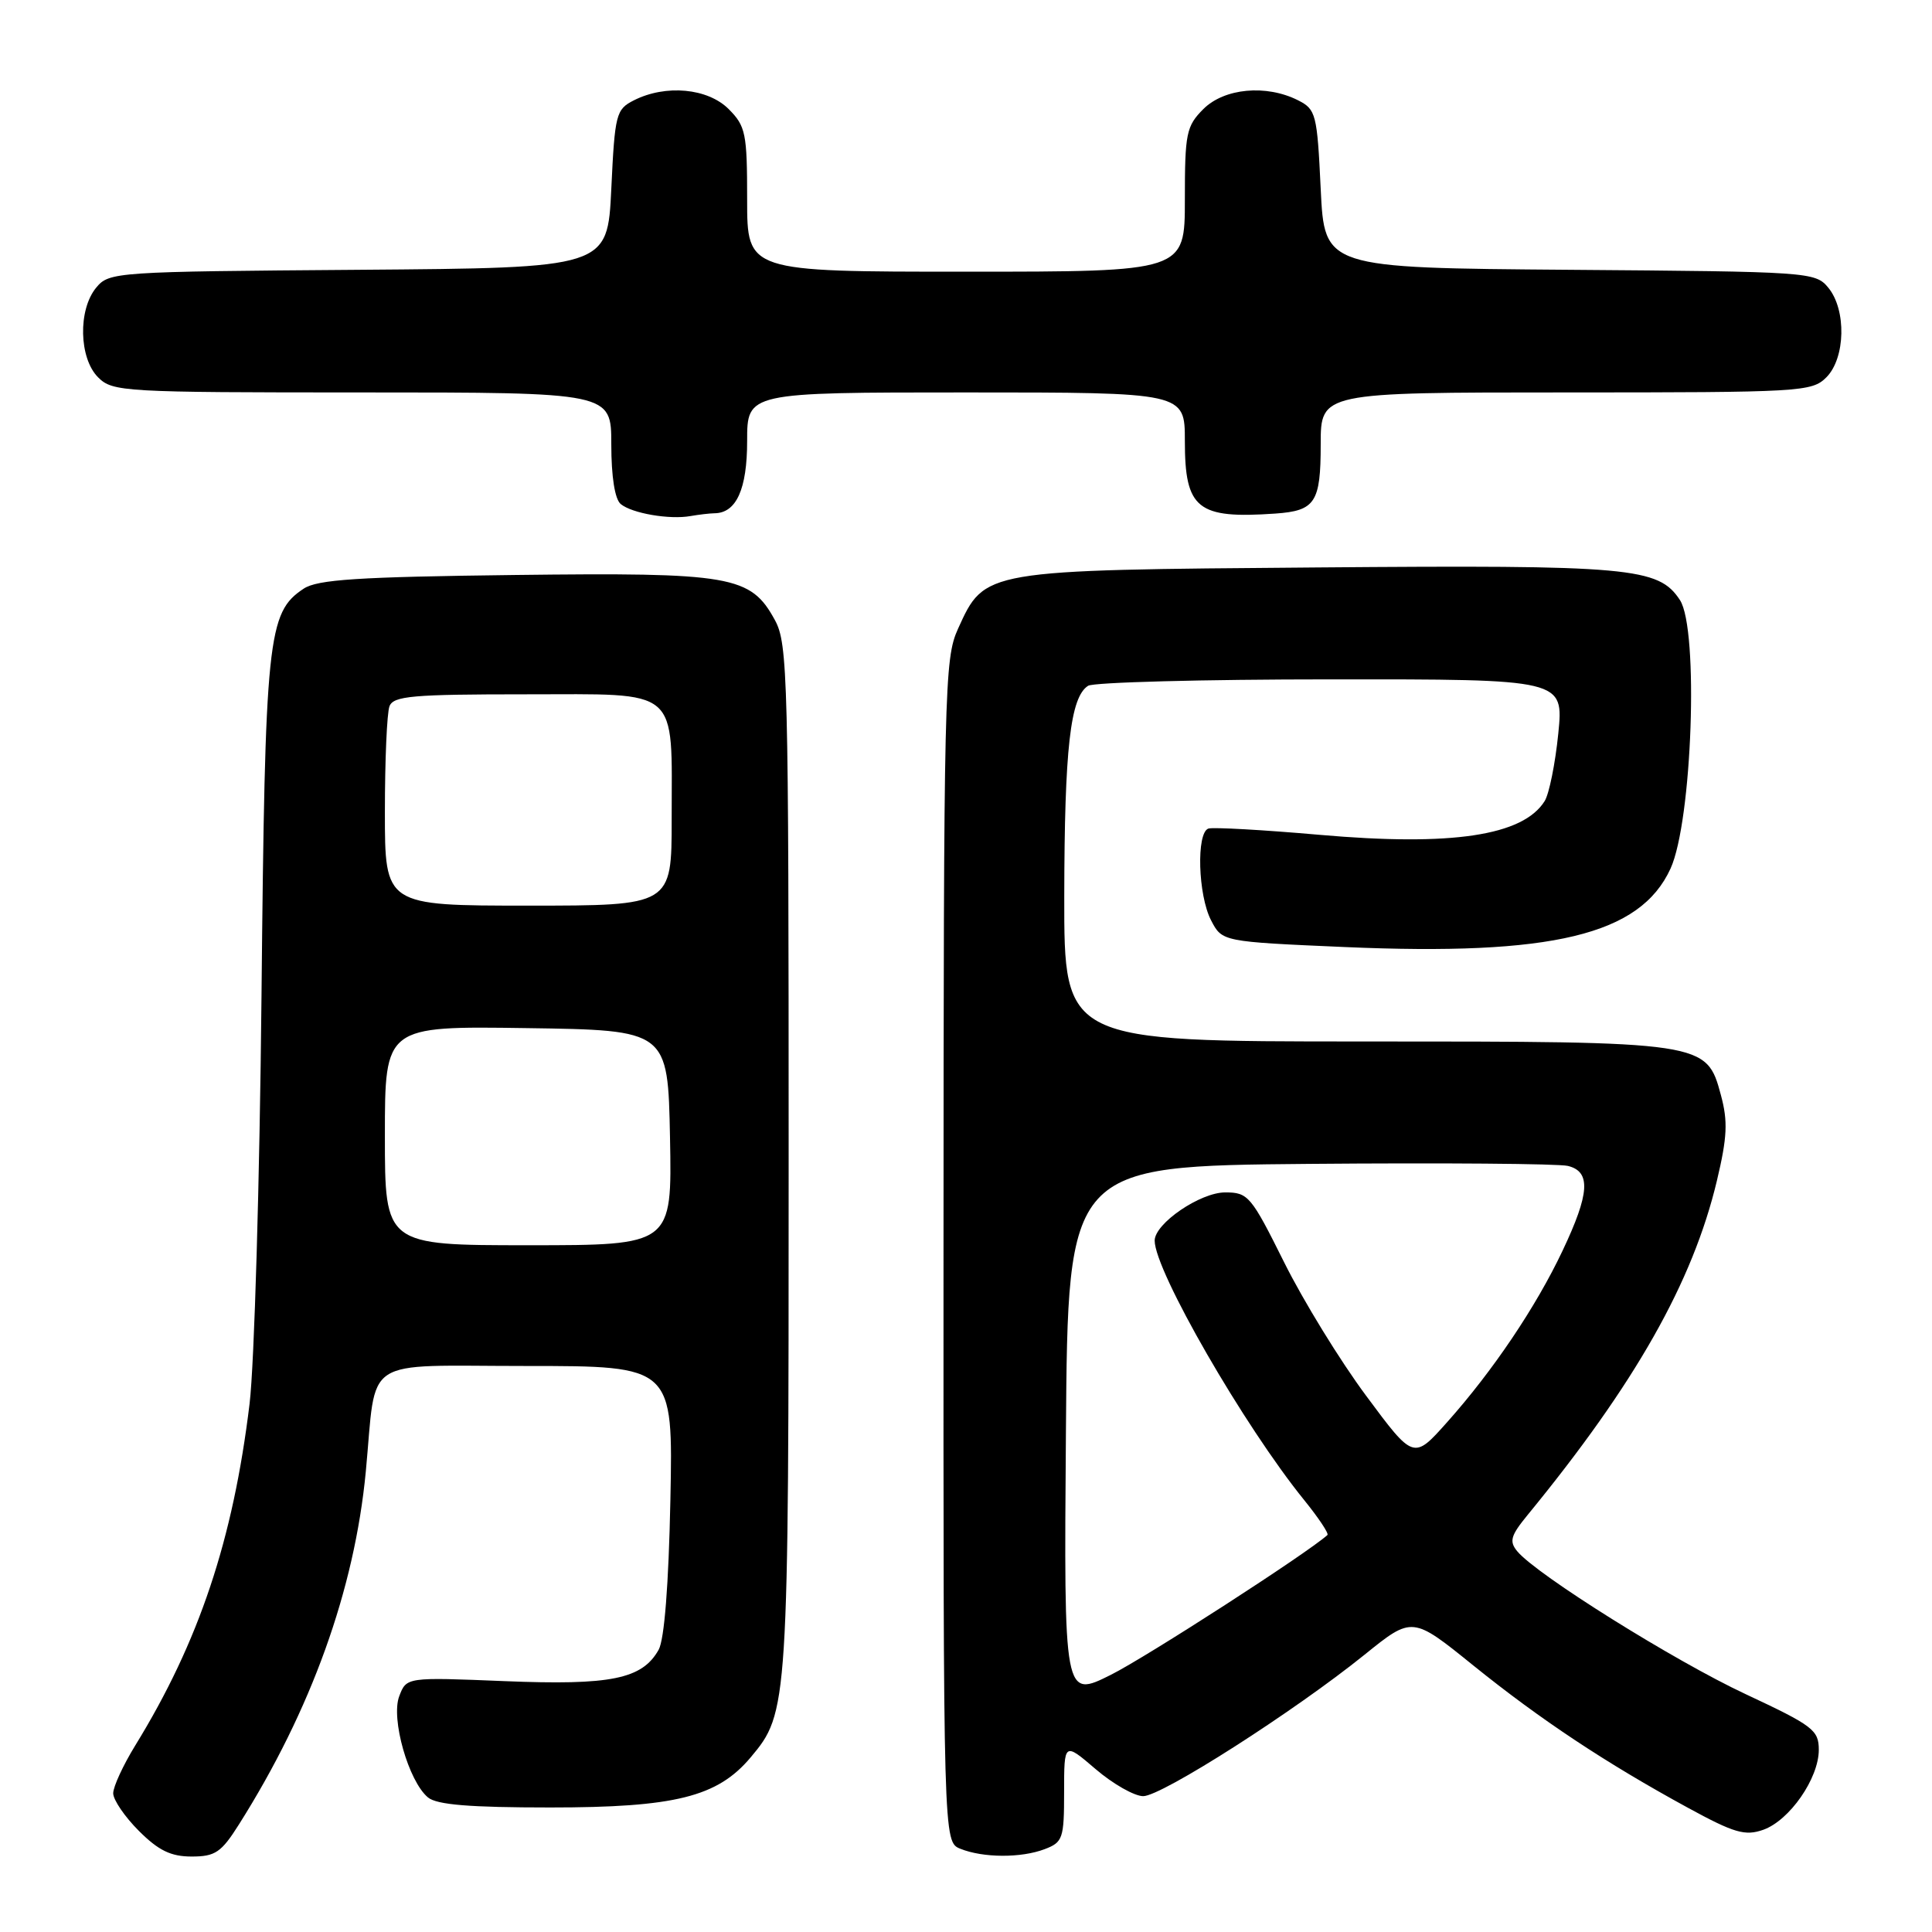 <?xml version="1.0" encoding="UTF-8" standalone="no"?>
<!DOCTYPE svg PUBLIC "-//W3C//DTD SVG 1.1//EN" "http://www.w3.org/Graphics/SVG/1.1/DTD/svg11.dtd" >
<svg xmlns="http://www.w3.org/2000/svg" xmlns:xlink="http://www.w3.org/1999/xlink" version="1.1" viewBox="0 0 256 256">
 <g >
 <path fill="currentColor"
d=" M 31.66 241.75 C 41.24 226.59 46.98 210.63 48.47 195.00 C 49.94 179.48 47.64 181.00 69.69 181.00 C 89.19 181.00 89.19 181.00 88.83 198.75 C 88.60 210.01 88.03 217.27 87.27 218.61 C 85.08 222.49 80.96 223.33 66.88 222.76 C 53.86 222.23 53.86 222.23 52.90 224.76 C 51.77 227.73 54.13 236.03 56.71 238.17 C 57.87 239.14 62.24 239.50 72.90 239.50 C 89.43 239.50 95.06 238.10 99.45 232.88 C 104.46 226.92 104.50 226.34 104.50 153.50 C 104.50 89.68 104.39 85.30 102.68 82.17 C 99.47 76.27 96.96 75.84 68.14 76.19 C 47.42 76.44 42.07 76.79 40.24 78.00 C 35.45 81.17 35.12 84.34 34.65 132.00 C 34.41 156.48 33.70 180.78 33.07 186.00 C 30.89 204.02 26.37 217.54 17.93 231.27 C 16.32 233.89 15.00 236.74 15.00 237.62 C 15.00 238.49 16.53 240.73 18.40 242.60 C 21.00 245.20 22.64 246.00 25.39 246.00 C 28.52 246.00 29.32 245.46 31.66 241.75 Z  M 138.43 245.02 C 140.83 244.11 141.00 243.61 141.00 237.45 C 141.00 230.84 141.00 230.84 145.18 234.42 C 147.48 236.39 150.32 238.00 151.48 238.00 C 153.93 238.00 171.51 226.76 180.82 219.25 C 187.14 214.15 187.14 214.15 195.23 220.69 C 204.16 227.89 212.77 233.60 223.66 239.54 C 229.80 242.89 231.23 243.30 233.63 242.46 C 237.12 241.23 241.00 235.65 241.00 231.86 C 241.00 229.24 240.23 228.66 231.32 224.49 C 221.86 220.07 203.63 208.67 201.05 205.56 C 199.95 204.24 200.17 203.48 202.41 200.75 C 216.68 183.34 224.29 169.91 227.50 156.44 C 228.87 150.68 228.97 148.59 228.03 145.11 C 226.12 138.02 226.00 138.00 180.53 138.00 C 141.00 138.00 141.00 138.00 141.02 118.75 C 141.05 99.15 141.82 92.37 144.18 90.87 C 144.90 90.41 159.38 90.02 176.35 90.02 C 207.20 90.00 207.20 90.00 206.48 97.21 C 206.08 101.18 205.27 105.19 204.68 106.14 C 201.81 110.74 192.38 112.16 174.86 110.62 C 167.36 109.96 160.73 109.59 160.12 109.79 C 158.50 110.33 158.74 118.61 160.47 121.94 C 161.94 124.78 161.94 124.78 178.22 125.49 C 205.69 126.68 217.33 123.88 221.35 115.10 C 224.23 108.81 225.12 83.36 222.60 79.51 C 219.76 75.18 216.11 74.85 174.50 75.19 C 130.21 75.54 130.50 75.49 126.94 83.32 C 125.13 87.31 125.04 91.04 125.02 165.78 C 125.00 244.06 125.00 244.06 127.25 244.97 C 130.28 246.19 135.31 246.21 138.43 245.02 Z  M 94.68 68.01 C 97.57 67.98 99.00 64.81 99.00 58.43 C 99.00 52.00 99.00 52.00 128.00 52.00 C 157.00 52.00 157.00 52.00 157.00 58.43 C 157.00 67.45 158.65 68.77 169.00 68.05 C 174.28 67.68 175.00 66.58 175.00 58.88 C 175.00 52.00 175.00 52.00 207.50 52.00 C 238.67 52.00 240.08 51.92 242.00 50.00 C 244.54 47.46 244.68 41.04 242.25 38.11 C 240.54 36.04 239.72 35.99 208.00 35.75 C 175.50 35.50 175.50 35.50 175.00 25.03 C 174.53 15.09 174.37 14.49 172.00 13.29 C 167.78 11.16 162.23 11.68 159.45 14.45 C 157.19 16.72 157.00 17.65 157.00 26.45 C 157.00 36.00 157.00 36.00 128.00 36.00 C 99.00 36.00 99.00 36.00 99.00 26.45 C 99.00 17.65 98.81 16.72 96.55 14.45 C 93.77 11.68 88.22 11.16 84.00 13.29 C 81.63 14.49 81.47 15.09 81.00 25.03 C 80.50 35.50 80.50 35.50 47.50 35.75 C 15.27 35.99 14.46 36.04 12.75 38.11 C 10.32 41.04 10.46 47.46 13.00 50.00 C 14.92 51.92 16.33 52.00 48.00 52.00 C 81.00 52.00 81.00 52.00 81.00 58.88 C 81.00 63.16 81.47 66.15 82.25 66.79 C 83.74 68.02 88.71 68.88 91.50 68.38 C 92.60 68.19 94.03 68.02 94.68 68.01 Z  M 51.00 150.48 C 51.00 135.96 51.00 135.96 69.75 136.23 C 88.50 136.50 88.50 136.50 88.78 150.75 C 89.05 165.00 89.05 165.00 70.03 165.00 C 51.00 165.00 51.00 165.00 51.00 150.48 Z  M 51.00 107.58 C 51.00 100.75 51.27 94.45 51.61 93.58 C 52.13 92.22 54.67 92.00 69.63 92.00 C 90.33 92.00 89.00 90.86 89.00 108.57 C 89.00 120.00 89.00 120.00 70.00 120.00 C 51.00 120.00 51.00 120.00 51.00 107.58 Z  M 141.24 189.77 C 141.50 154.50 141.50 154.50 173.50 154.22 C 191.10 154.07 206.51 154.19 207.75 154.49 C 210.83 155.24 210.65 158.13 207.05 165.72 C 203.54 173.15 197.81 181.66 191.74 188.46 C 187.31 193.43 187.31 193.43 181.03 184.96 C 177.57 180.31 172.68 172.34 170.15 167.25 C 165.78 158.47 165.39 158.00 162.35 158.00 C 159.03 158.00 153.00 162.12 153.00 164.39 C 153.00 168.39 164.85 188.95 172.82 198.78 C 174.72 201.13 176.11 203.21 175.89 203.40 C 173.17 205.84 151.97 219.52 147.24 221.90 C 140.97 225.04 140.97 225.04 141.24 189.77 Z "/>
</g>
</svg>